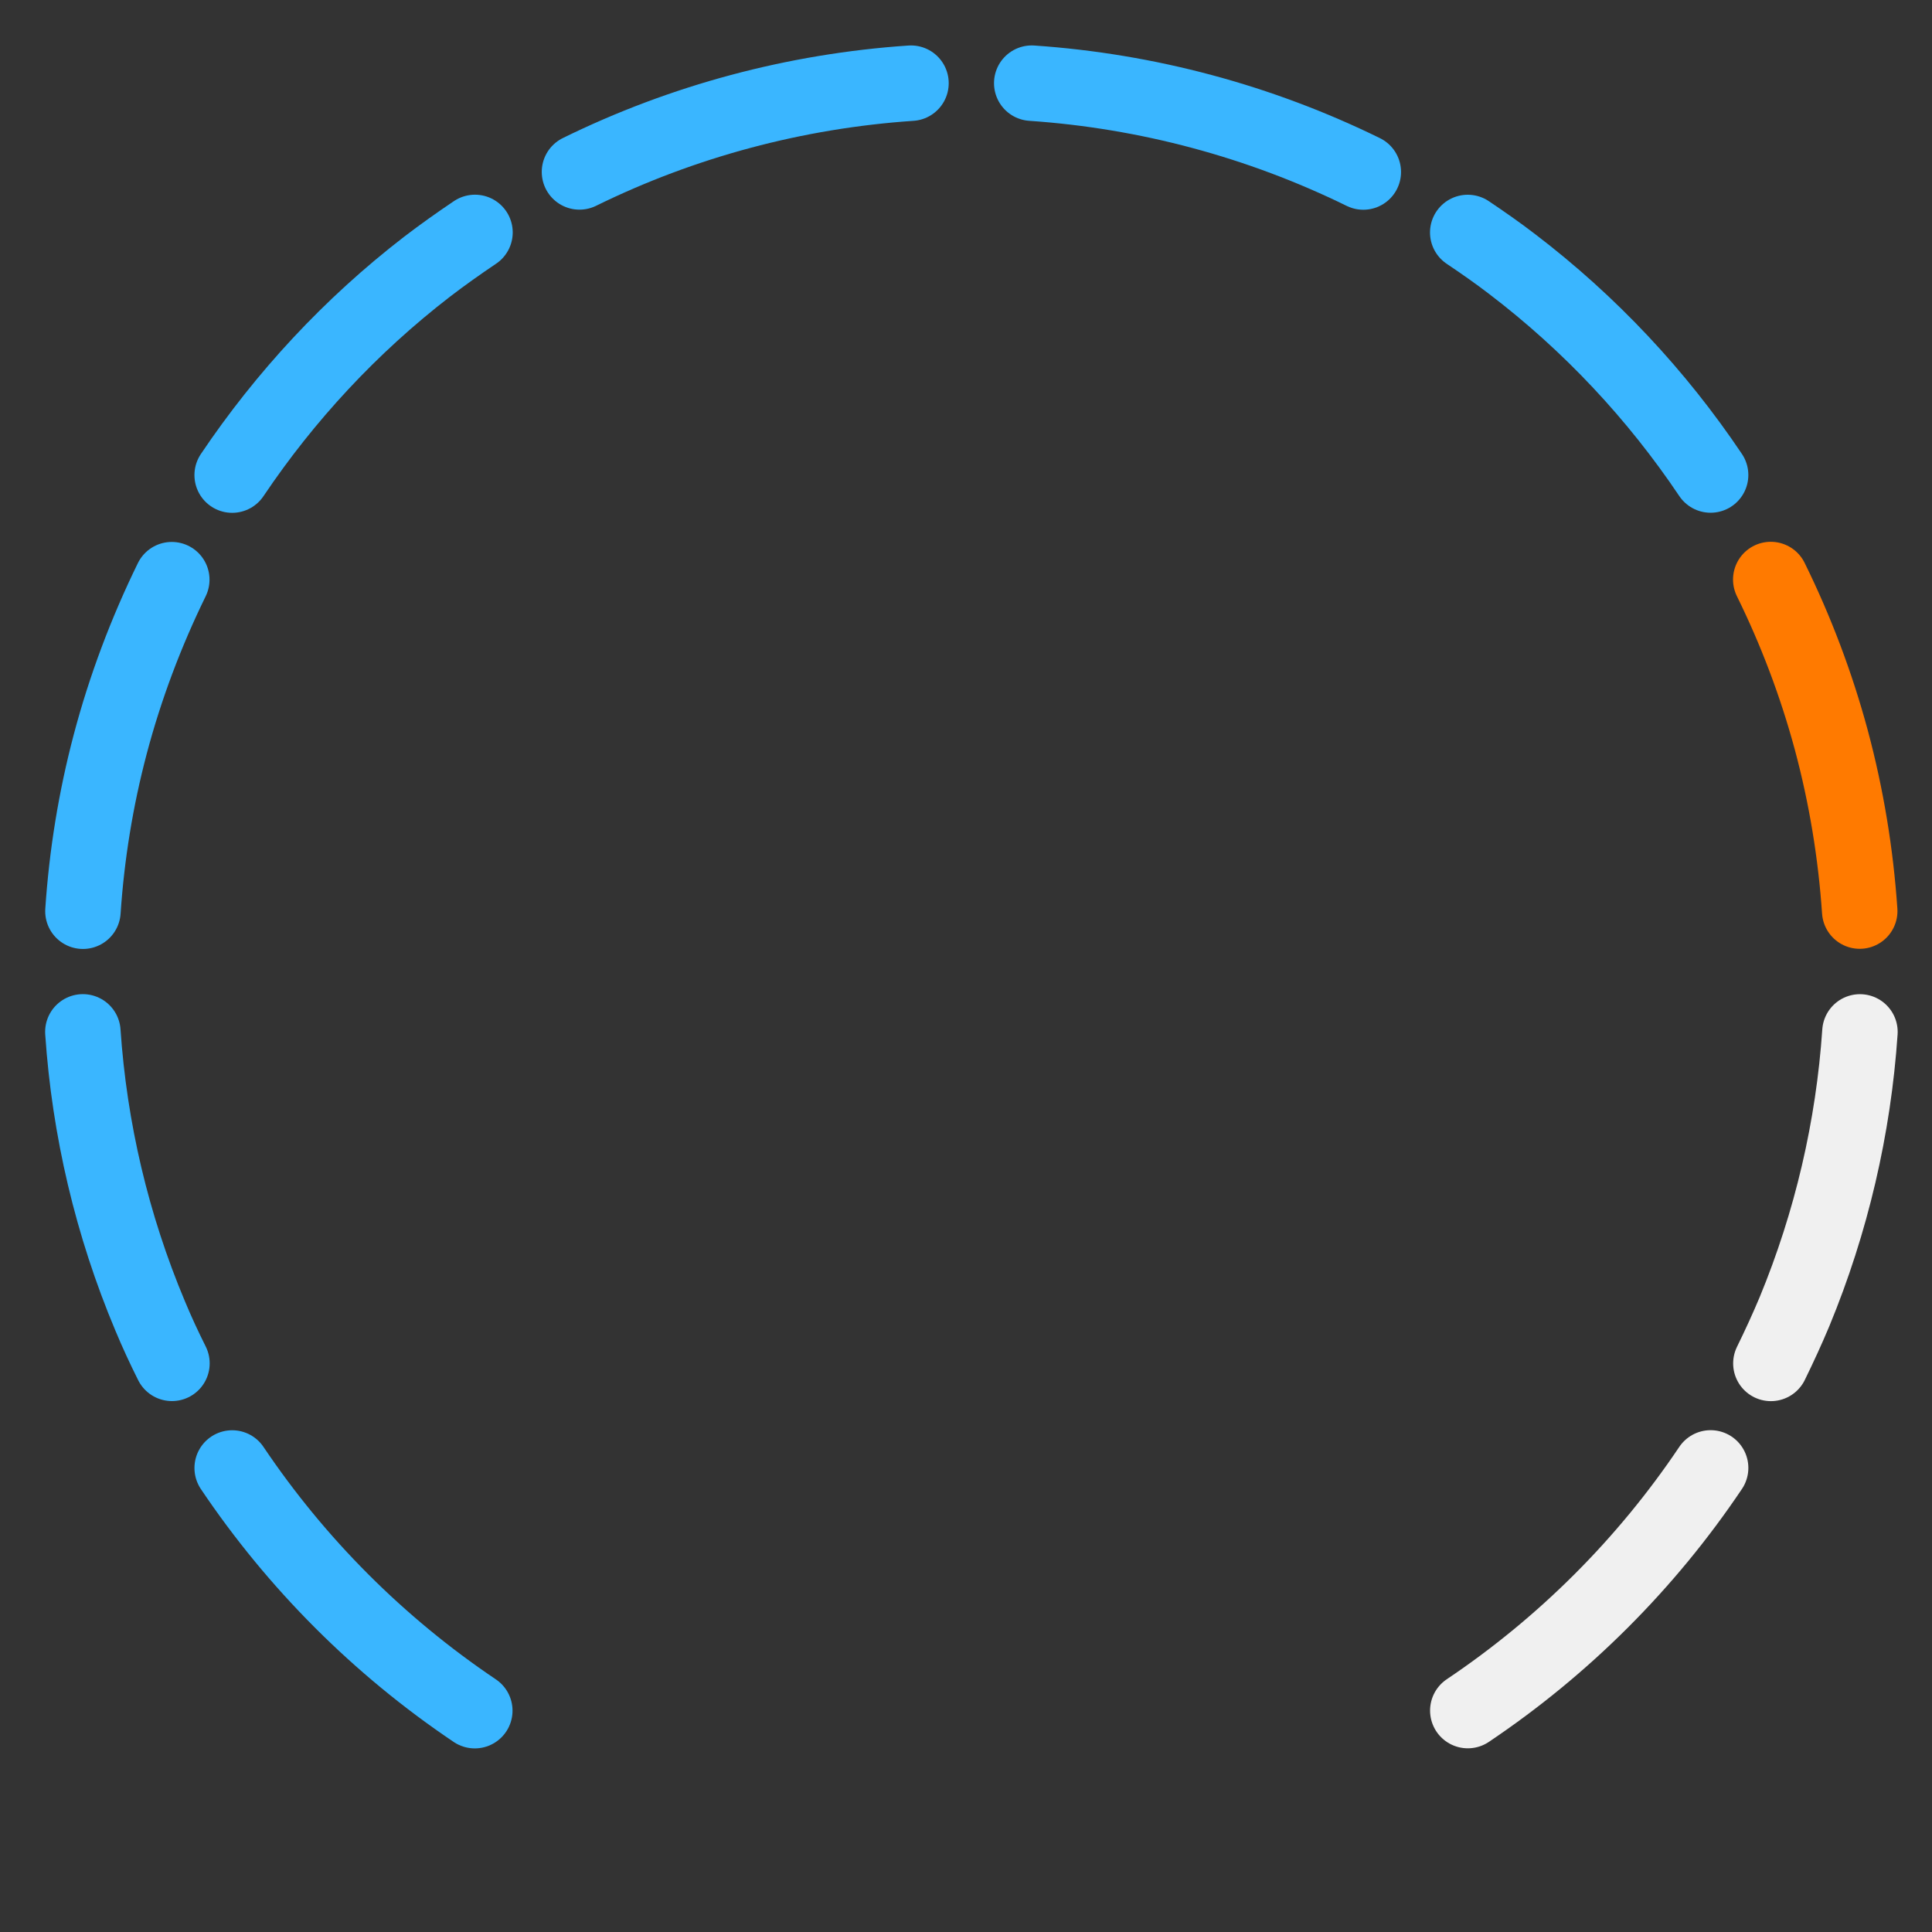 <svg width="128" height="128" viewBox="0 0 128 128" fill="none" xmlns="http://www.w3.org/2000/svg">
<rect x="0" y="0" width="128" height="128" fill="#333333" stroke="none"/>
<path d="M60.355 5.511C52.698 6.029 45.238 8.027 38.392 11.39Z" fill="white"/>
<path d="M60.355 5.511C52.698 6.029 45.238 8.027 38.392 11.39" stroke="#3AB6FF" stroke-width="5" stroke-miterlimit="10" stroke-linecap="round"/>
<path d="M5.49 68.364C5.926 74.798 7.414 81.156 9.949 87.186C10.394 88.257 10.877 89.294 11.392 90.325" fill="white"/>
<path d="M5.49 68.364C5.926 74.798 7.414 81.156 9.949 87.186C10.394 88.257 10.877 89.294 11.392 90.325" stroke="#3AB6FF" stroke-width="5" stroke-miterlimit="10" stroke-linecap="round"/>
<path d="M90.322 11.396C83.477 8.039 76.013 6.032 68.356 5.51Z" fill="white"/>
<path d="M90.322 11.396C83.477 8.039 76.013 6.032 68.356 5.51" stroke="#3AB6FF" stroke-width="5" stroke-miterlimit="10" stroke-linecap="round"/>
<path d="M11.381 38.405C9.681 41.881 8.301 45.53 7.3 49.318C6.34 52.955 5.743 56.66 5.495 60.371" fill="white"/>
<path d="M11.381 38.405C9.681 41.881 8.301 45.53 7.3 49.318C6.34 52.955 5.743 56.66 5.495 60.371" stroke="#3AB6FF" stroke-width="5" stroke-miterlimit="10" stroke-linecap="round"/>
<path d="M31.469 15.399C30.388 16.127 29.331 16.876 28.29 17.673C23.233 21.574 18.899 26.247 15.382 31.476" fill="white"/>
<path d="M31.469 15.399C30.388 16.127 29.331 16.876 28.29 17.673C23.233 21.574 18.899 26.247 15.382 31.476" stroke="#3AB6FF" stroke-width="5" stroke-miterlimit="10" stroke-linecap="round"/>
<path d="M97.246 113.33C103.62 109.05 109.081 103.588 113.333 97.253Z" fill="white"/>
<path d="M97.246 113.33C103.62 109.05 109.081 103.588 113.333 97.253" stroke="#F0F0F0" stroke-width="5" stroke-miterlimit="10" stroke-linecap="round"/>
<path d="M117.326 90.329C117.877 89.203 118.4 88.069 118.886 86.911C121.343 80.966 122.795 74.701 123.226 68.367" fill="white"/>
<path d="M117.326 90.329C117.877 89.203 118.4 88.069 118.886 86.911C121.343 80.966 122.795 74.701 123.226 68.367" stroke="#F0F0F0" stroke-width="5" stroke-miterlimit="10" stroke-linecap="round"/>
<path d="M113.332 31.47C109.769 26.16 105.336 21.422 100.181 17.493C99.228 16.761 98.241 16.073 97.242 15.402" fill="white"/>
<path d="M113.332 31.47C109.769 26.16 105.336 21.422 100.181 17.493C99.228 16.761 98.241 16.073 97.242 15.402" stroke="#3AB6FF" stroke-width="5" stroke-miterlimit="10" stroke-linecap="round"/>
<path d="M123.211 60.361C122.951 56.551 122.329 52.753 121.325 49.014C120.329 45.328 118.982 41.776 117.318 38.395" fill="white"/>
<path d="M123.211 60.361C122.951 56.551 122.329 52.753 121.325 49.014C120.329 45.328 118.982 41.776 117.318 38.395" stroke="#FF7A00" stroke-width="5" stroke-miterlimit="10" stroke-linecap="round"/>
<path d="M15.383 97.258C19.639 103.589 25.092 109.054 31.456 113.336Z" fill="white"/>
<path d="M15.383 97.258C19.639 103.589 25.092 109.054 31.456 113.336" stroke="#3AB6FF" stroke-width="5" stroke-miterlimit="10" stroke-linecap="round"/>
</svg>
